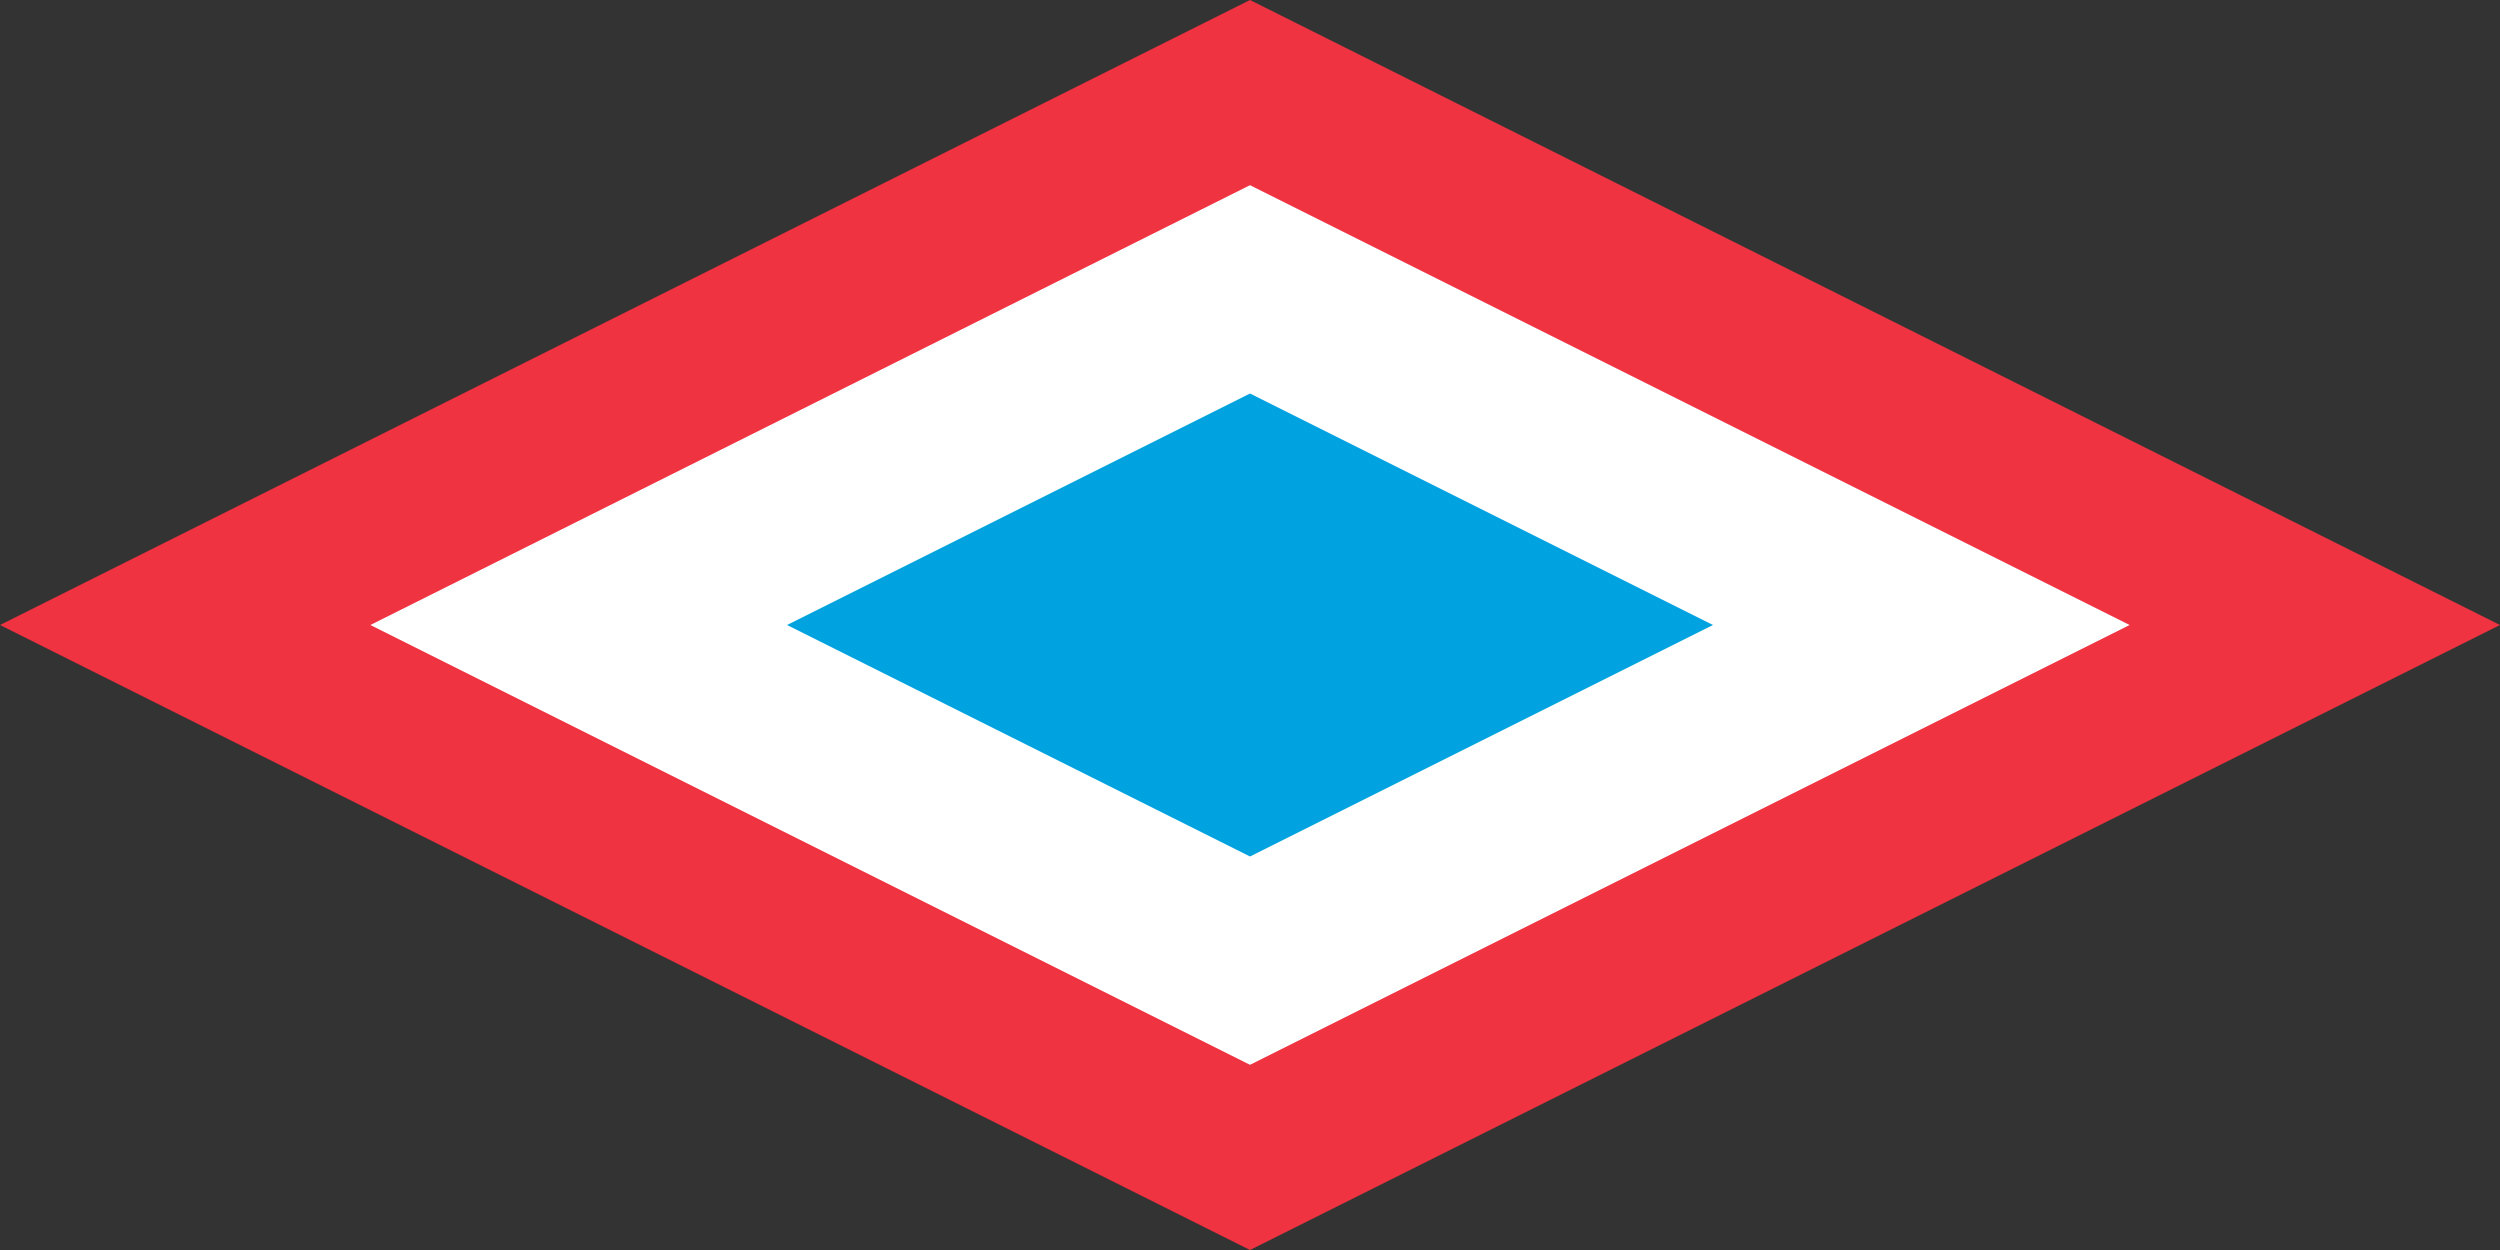 <svg width='133' height='66.5' viewBox='-54 -27 108 54' id='LU' xmlns='http://www.w3.org/2000/svg'><rect x="-54" y="-27" width="108" height="54" fill="#333333" stroke="none"/><path fill='#EF3340' d='M54 0L0 27 -54 0 0 -27Z'/><path fill='#FFF' d='M38 0L0 19 -38 0 0 -19Z'/><path fill='#00A3E0' d='M20 0L0 10 -20 0 0 -10Z'/></svg>
